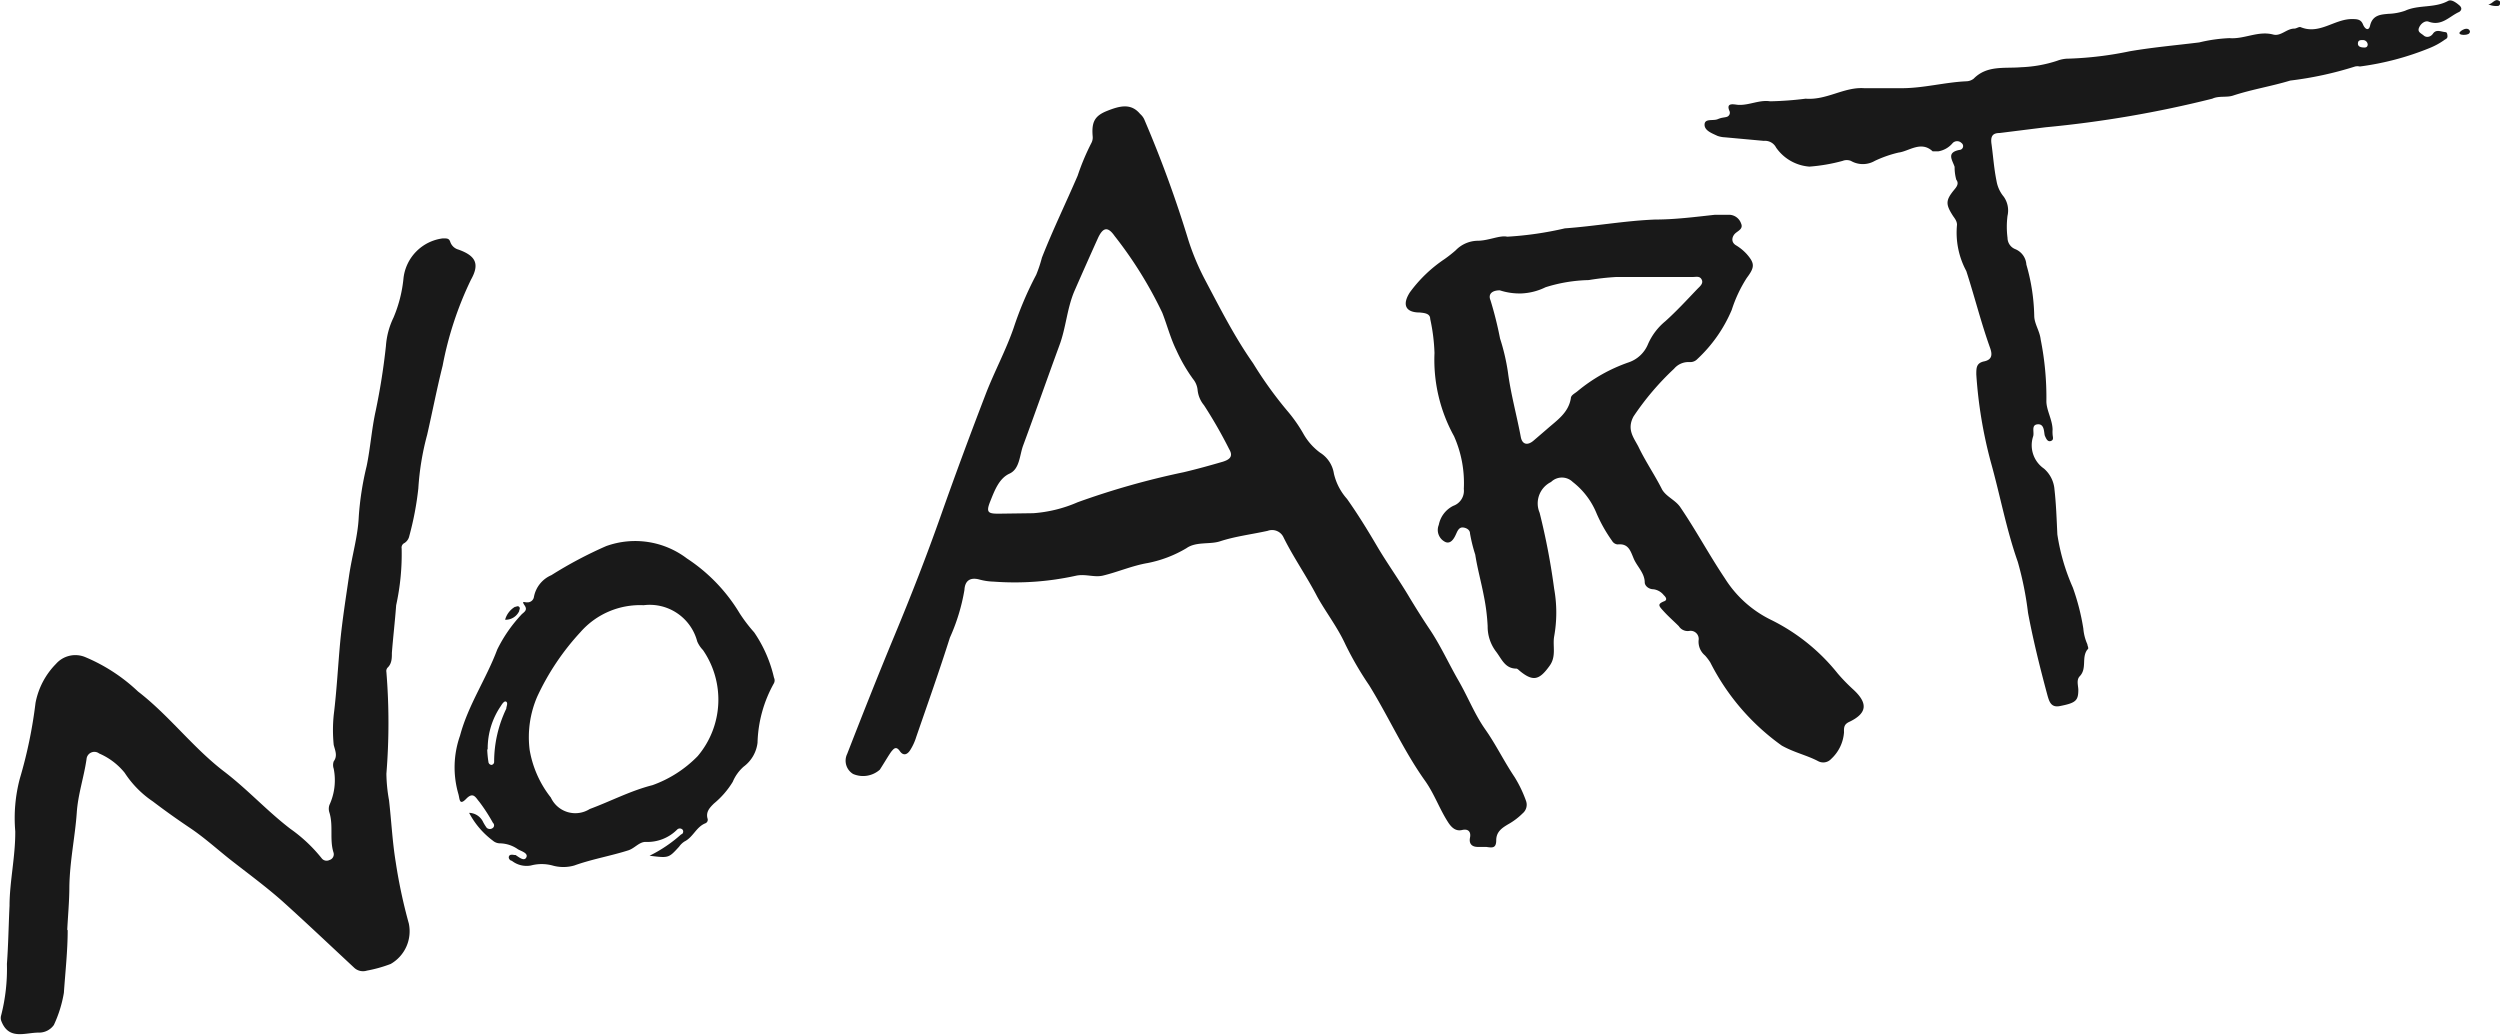 <svg xmlns="http://www.w3.org/2000/svg" viewBox="0 0 104.88 43.43"><defs><style>.cls-1{fill:#191919;}</style></defs><g id="Layer_2" data-name="Layer 2"><g id="Layer_1-2" data-name="Layer 1"><g id="J2OcRU.tif"><path class="cls-1" d="M62.35,35.53H62c-.26,0-.38-.14-.33-.39s-.08-.38-.33-.32-.42-.08-.56-.28c-.38-.57-.6-1.23-1-1.79-.89-1.25-1.52-2.67-2.34-4a13.74,13.74,0,0,1-1-1.72c-.33-.72-.82-1.35-1.18-2-.44-.85-1-1.65-1.41-2.48a.53.53,0,0,0-.67-.28c-.68.15-1.36.23-2,.44-.43.14-1,0-1.41.29a5.08,5.08,0,0,1-1.62.62c-.65.11-1.26.38-1.89.53-.36.08-.72-.08-1.11,0a11.91,11.91,0,0,1-3.47.25,2.49,2.49,0,0,1-.6-.09c-.38-.1-.6.05-.62.44a8.13,8.13,0,0,1-.61,2c-.44,1.39-.93,2.77-1.41,4.16a2.27,2.27,0,0,1-.25.55c-.11.18-.28.28-.44.05s-.26-.09-.34,0-.33.52-.5.78a1.06,1.06,0,0,1-1.12.18.65.65,0,0,1-.25-.84c.65-1.67,1.31-3.34,2-5s1.33-3.3,1.93-5,1.23-3.4,1.88-5.09c.36-.94.85-1.84,1.18-2.8a14.38,14.38,0,0,1,.94-2.21,5.53,5.53,0,0,0,.24-.72c.46-1.17,1-2.28,1.5-3.44a9.82,9.82,0,0,1,.58-1.38.49.49,0,0,0,.05-.27c-.05-.6.08-.86.61-1.07s1-.33,1.38.13a.69.69,0,0,1,.17.22,49.22,49.22,0,0,1,1.86,5.09,10.32,10.32,0,0,0,.71,1.68c.62,1.17,1.22,2.36,2,3.47A16.53,16.53,0,0,0,54,17.23a6.26,6.26,0,0,1,.67.95,2.52,2.52,0,0,0,.71.81,1.26,1.26,0,0,1,.58.88,2.4,2.4,0,0,0,.55,1.06c.46.65.87,1.32,1.27,2s.93,1.42,1.36,2.15c.26.43.53.86.81,1.28.47.69.81,1.45,1.23,2.18s.68,1.42,1.13,2.06.78,1.33,1.23,2a5.2,5.2,0,0,1,.48,1,.47.47,0,0,1-.14.52,2.79,2.79,0,0,1-.61.46c-.25.15-.5.31-.5.67S62.58,35.56,62.35,35.53Zm-19-14a5.65,5.65,0,0,0,1.86-.46,33.1,33.1,0,0,1,4.45-1.26c.55-.13,1.09-.28,1.64-.44.25-.08.46-.2.27-.52A19.39,19.39,0,0,0,50.51,17a1.18,1.18,0,0,1-.27-.66.86.86,0,0,0-.19-.44,6.93,6.93,0,0,1-.7-1.21c-.25-.51-.39-1.06-.59-1.57a17.1,17.1,0,0,0-2-3.22c-.28-.4-.48-.37-.69.07q-.51,1.13-1,2.25c-.31.73-.35,1.54-.63,2.28-.51,1.39-1,2.79-1.51,4.17-.16.41-.14,1-.58,1.2s-.63.72-.81,1.17-.09.51.34.51Z"/><path class="cls-1" d="M63.23,9.93a14.32,14.32,0,0,0,2.42-.35c1.26-.09,2.52-.32,3.79-.37.84,0,1.68-.11,2.51-.2.2,0,.4,0,.6,0a.54.54,0,0,1,.49.36c.1.22-.1.3-.23.41s-.22.35,0,.5a2,2,0,0,1,.47.38c.34.39.34.55,0,1A5.7,5.7,0,0,0,72.65,13a6,6,0,0,1-1.44,2.06.41.41,0,0,1-.33.13.79.79,0,0,0-.65.28,11.44,11.44,0,0,0-1.7,2c-.29.54,0,.88.2,1.26.3.63.7,1.21,1,1.81.18.3.54.43.75.72.68,1,1.21,2,1.88,3A4.73,4.73,0,0,0,74.29,26a8.24,8.24,0,0,1,2.81,2.26,7.71,7.71,0,0,0,.63.65c.64.58.61,1-.12,1.36-.23.1-.26.21-.25.45a1.68,1.68,0,0,1-.54,1.12.45.45,0,0,1-.53.1c-.49-.26-1-.36-1.54-.66a9.6,9.6,0,0,1-3-3.49,2.21,2.21,0,0,0-.22-.29.75.75,0,0,1-.27-.64.34.34,0,0,0-.4-.39.44.44,0,0,1-.43-.2c-.21-.21-.43-.4-.63-.62s-.29-.3,0-.42c.16-.05.1-.17,0-.26a.66.66,0,0,0-.44-.25c-.18,0-.35-.13-.36-.28,0-.4-.32-.67-.46-1s-.22-.65-.68-.6a.3.3,0,0,1-.23-.15,6.26,6.26,0,0,1-.65-1.15,3.19,3.19,0,0,0-1-1.32.65.65,0,0,0-.91,0,1,1,0,0,0-.48,1.29,28.49,28.49,0,0,1,.61,3.19,5.65,5.65,0,0,1,0,2c-.07.4.1.83-.19,1.23-.43.6-.69.68-1.26.21,0,0-.09-.09-.13-.09-.49,0-.62-.41-.87-.73a1.73,1.73,0,0,1-.34-1.05A8.42,8.42,0,0,0,62.25,25c-.11-.58-.27-1.15-.36-1.73a6.43,6.43,0,0,1-.22-.89c0-.14-.13-.23-.28-.25s-.22.09-.28.22-.2.5-.47.39a.56.56,0,0,1-.28-.72,1.13,1.13,0,0,1,.61-.8.67.67,0,0,0,.44-.71A4.84,4.84,0,0,0,61,18.3a6.62,6.62,0,0,1-.82-3.49A7.85,7.85,0,0,0,60,13.38c0-.23-.24-.25-.44-.27-.61,0-.74-.34-.41-.85a5.8,5.8,0,0,1,1.45-1.39,5.45,5.45,0,0,0,.47-.37,1.31,1.31,0,0,1,.94-.4C62.47,10.09,62.93,9.86,63.23,9.93Zm-.31,2.25c-.33,0-.5.16-.39.42a15.59,15.59,0,0,1,.4,1.6,8.73,8.73,0,0,1,.33,1.41c.12.92.37,1.81.54,2.72.06.32.28.37.53.16L64.9,18c.42-.37.9-.68,1-1.29,0-.13.16-.2.27-.29a6.89,6.89,0,0,1,2.16-1.22,1.34,1.34,0,0,0,.81-.77,2.58,2.58,0,0,1,.72-.95c.48-.43.92-.91,1.36-1.37.1-.1.25-.22.17-.38s-.23-.11-.37-.11c-1.07,0-2.14,0-3.21,0a10.83,10.83,0,0,0-1.16.13,6.47,6.47,0,0,0-1.81.3,2.54,2.54,0,0,1-1,.26A2.67,2.67,0,0,1,62.92,12.18Z"/><path class="cls-1" d="M2.84,39c0,.89-.1,1.77-.16,2.65A5.22,5.22,0,0,1,2.26,43s0,0,0,0a.76.76,0,0,1-.64.32c-.58,0-1.26.33-1.57-.5a.38.38,0,0,1,0-.23,7.84,7.84,0,0,0,.24-2.15c.06-.81.07-1.63.11-2.44,0-1,.25-2.08.24-3.13a6.48,6.48,0,0,1,.19-2.2,19.32,19.32,0,0,0,.66-3.18,3.17,3.17,0,0,1,.86-1.64,1.08,1.08,0,0,1,1.21-.29,7.33,7.33,0,0,1,2.23,1.45c1.3,1,2.29,2.34,3.59,3.34,1,.76,1.82,1.67,2.8,2.42A6.37,6.37,0,0,1,13.49,36a.26.26,0,0,0,.33.08.25.25,0,0,0,.17-.32c-.17-.54,0-1.12-.17-1.67a.5.5,0,0,1,0-.32A2.48,2.48,0,0,0,14,32.25a.47.47,0,0,1,0-.31c.17-.23.06-.45,0-.69A6.21,6.21,0,0,1,14,30c.13-1.05.18-2.1.28-3.15.09-.89.23-1.78.36-2.67s.37-1.66.41-2.49a12.44,12.44,0,0,1,.33-2.13c.16-.77.21-1.55.38-2.32a27.49,27.49,0,0,0,.43-2.72,3.25,3.25,0,0,1,.32-1.2,5.62,5.62,0,0,0,.42-1.67A1.9,1.9,0,0,1,18.58,10c.18,0,.26,0,.31.15a.5.5,0,0,0,.34.32c.73.26.9.6.53,1.26a14.43,14.43,0,0,0-1.19,3.61c-.25,1-.43,1.94-.65,2.9a11.25,11.25,0,0,0-.37,2.25,12.83,12.83,0,0,1-.38,2,.46.46,0,0,1-.2.29.21.21,0,0,0-.12.23,10,10,0,0,1-.23,2.38c-.05.68-.13,1.35-.18,2,0,.21,0,.43-.16.6a.21.21,0,0,0-.07.2,26.47,26.47,0,0,1,0,4.27,6.73,6.73,0,0,0,.11,1.11c.1.87.14,1.73.28,2.59a21.87,21.87,0,0,0,.55,2.58,1.58,1.58,0,0,1-.76,1.7,5.7,5.7,0,0,1-1,.28.54.54,0,0,1-.54-.13c-1-.93-2-1.88-3-2.78-.71-.63-1.48-1.19-2.23-1.78-.54-.43-1.06-.9-1.64-1.29S6.91,34,6.41,33.62a4.22,4.22,0,0,1-1.18-1.2,2.79,2.79,0,0,0-1.07-.81.33.33,0,0,0-.53.24c-.11.76-.36,1.48-.41,2.25-.07,1-.29,2-.31,3.09,0,.61-.06,1.23-.09,1.84Z"/><path class="cls-1" d="M74.26,4.25a14.09,14.09,0,0,0,1.49-.11c.89.07,1.61-.5,2.46-.44.52,0,1.05,0,1.57,0,.92,0,1.81-.25,2.72-.29a.52.52,0,0,0,.3-.11c.56-.57,1.29-.42,2-.48a5.44,5.44,0,0,0,1.5-.27,1.37,1.37,0,0,1,.49-.09,14.68,14.68,0,0,0,2.56-.31c1-.17,1.94-.25,2.91-.37a6.47,6.47,0,0,1,1.27-.18c.63.05,1.2-.32,1.84-.15.32.08.56-.25.88-.25.09,0,.2-.09.27-.06.78.32,1.4-.33,2.13-.34.22,0,.39,0,.48.22s.25.29.3.05c.11-.45.46-.46.77-.49a2.34,2.34,0,0,0,.7-.13c.57-.26,1.23-.1,1.8-.41.14-.08.34.07.47.18s.1.21,0,.28c-.41.18-.73.61-1.28.41-.15-.06-.34.08-.41.26s.1.23.2.32.28.08.39-.08.27-.11.41-.08.17,0,.19.12,0,.16-.1.21a3,3,0,0,1-.63.35A11.79,11.79,0,0,1,99,2.79a.43.43,0,0,0-.2,0,14.82,14.82,0,0,1-2.72.59c-.79.24-1.61.37-2.4.63-.27.09-.59,0-.87.13a46.76,46.76,0,0,1-7,1.2l-1.92.24c-.31,0-.39.15-.34.48.07.51.1,1,.21,1.54a1.38,1.38,0,0,0,.3.65,1,1,0,0,1,.16.8,3.61,3.61,0,0,0,0,.93.51.51,0,0,0,.32.47.75.75,0,0,1,.47.65,8.23,8.23,0,0,1,.33,2.14c0,.34.23.64.27,1a12.36,12.36,0,0,1,.24,2.59c0,.38.25.77.26,1.19a1.29,1.29,0,0,0,0,.19c0,.11.07.24-.07.29s-.2-.1-.25-.21,0-.51-.3-.49-.13.34-.2.52a1.19,1.19,0,0,0,.46,1.34,1.29,1.29,0,0,1,.44.88c.07.62.09,1.25.12,1.88a8.65,8.65,0,0,0,.65,2.23,9.44,9.44,0,0,1,.44,1.72,2,2,0,0,0,.17.66c0,.07.08.18,0,.22-.26.34,0,.8-.33,1.13-.13.15-.06.36-.05.55,0,.46-.1.56-.77.69-.38.08-.45-.2-.52-.43-.31-1.15-.6-2.31-.82-3.48a13.74,13.74,0,0,0-.43-2.14c-.48-1.36-.74-2.79-1.13-4.18a18.86,18.86,0,0,1-.61-3.68c0-.28,0-.48.33-.55s.35-.28.25-.56c-.38-1.06-.65-2.15-1-3.23a3.4,3.4,0,0,1-.39-1.94c0-.14-.08-.25-.16-.36-.33-.51-.32-.67.06-1.13.11-.13.18-.26.07-.4A1.94,1.94,0,0,1,82,7c-.09-.28-.36-.6.2-.71A.16.16,0,0,0,82.29,6a.26.26,0,0,0-.37,0,1,1,0,0,1-.61.35c-.07,0-.19,0-.23,0-.49-.46-1,0-1.43.05a4.93,4.93,0,0,0-1,.35,1,1,0,0,1-1,0,.47.47,0,0,0-.35,0,7.35,7.35,0,0,1-1.39.24,1.87,1.87,0,0,1-1.4-.8A.52.52,0,0,0,74,5.91l-1.64-.15a1.07,1.07,0,0,1-.31-.06c-.23-.11-.55-.22-.54-.48s.36-.14.55-.22.26-.06.39-.1a.18.18,0,0,0,.11-.23c-.18-.4.21-.28.37-.27C73.39,4.42,73.81,4.18,74.26,4.25ZM99.33,1.88a.2.2,0,0,0-.2-.2c-.1,0-.2,0-.21.13s.09.17.2.18S99.31,2,99.33,1.88Z"/><path class="cls-1" d="M27.25,35.9a5.84,5.84,0,0,0,1.33-.9c.06,0,.12-.12.05-.2a.16.16,0,0,0-.22,0,1.76,1.76,0,0,1-1.33.52c-.26,0-.45.26-.71.35-.75.24-1.53.37-2.28.64a1.67,1.67,0,0,1-.91,0,1.75,1.75,0,0,0-.91,0,1,1,0,0,1-.8-.2c-.06,0-.15-.09-.12-.18s.14-.08.23-.06l.05,0c.14.09.36.28.45.1s-.21-.26-.35-.34a1.35,1.35,0,0,0-.76-.25.46.46,0,0,1-.29-.11,3.47,3.47,0,0,1-1-1.17.67.67,0,0,1,.59.39,1.94,1.94,0,0,0,.15.24.2.2,0,0,0,.26,0,.14.14,0,0,0,0-.21,7.36,7.36,0,0,0-.57-.88c-.15-.17-.25-.44-.55-.13s-.27,0-.33-.2a4,4,0,0,1,.07-2.45c.34-1.28,1.1-2.38,1.56-3.61a6,6,0,0,1,1-1.45c.09-.11.3-.18.15-.4s0-.12.11-.13a.27.27,0,0,0,.28-.23,1.24,1.24,0,0,1,.73-.91,17.41,17.41,0,0,1,2.3-1.22,3.59,3.59,0,0,1,3.39.52,7.14,7.14,0,0,1,2.21,2.3,6.51,6.51,0,0,0,.61.8,5.56,5.56,0,0,1,.83,1.9.26.26,0,0,1,0,.23,5.39,5.39,0,0,0-.69,2.5,1.46,1.46,0,0,1-.58,1,1.75,1.75,0,0,0-.46.64,3.6,3.6,0,0,1-.79.91c-.17.17-.34.34-.27.62a.16.16,0,0,1-.09.21c-.38.15-.51.58-.87.76a.8.8,0,0,0-.23.22C28.05,36,28.06,36,27.25,35.9ZM27,25.39a3.32,3.32,0,0,0-2.65,1.13,10.47,10.47,0,0,0-1.81,2.7,4.28,4.28,0,0,0-.32,2.24,4.41,4.41,0,0,0,.89,2,1.13,1.13,0,0,0,1.63.48c.89-.33,1.72-.77,2.63-1a5,5,0,0,0,1.9-1.22,3.67,3.67,0,0,0,.22-4.45,1.19,1.19,0,0,1-.24-.36A2.06,2.06,0,0,0,27,25.39Zm-6.56,6.05a4.36,4.36,0,0,0,.05.52.14.14,0,0,0,.13.13.13.13,0,0,0,.11-.14,5.16,5.16,0,0,1,.51-2.22c0-.09.08-.23,0-.29s-.18.1-.23.18A3.15,3.15,0,0,0,20.46,31.44Z"/><path class="cls-1" d="M21.19,26a.91.91,0,0,1,.41-.54c.06,0,.12-.06.18,0s0,.12,0,.18A.63.63,0,0,1,21.19,26Z"/><path class="cls-1" d="M103.62,1.31c0,.12-.11.14-.2.15s-.22,0-.24-.06.12-.15.21-.18S103.58,1.2,103.62,1.31Z"/><path class="cls-1" d="M104.39.18c.18,0,.27-.27.46-.14s0,.13,0,.18S104.56.27,104.39.18Z"/></g></g></g></svg>